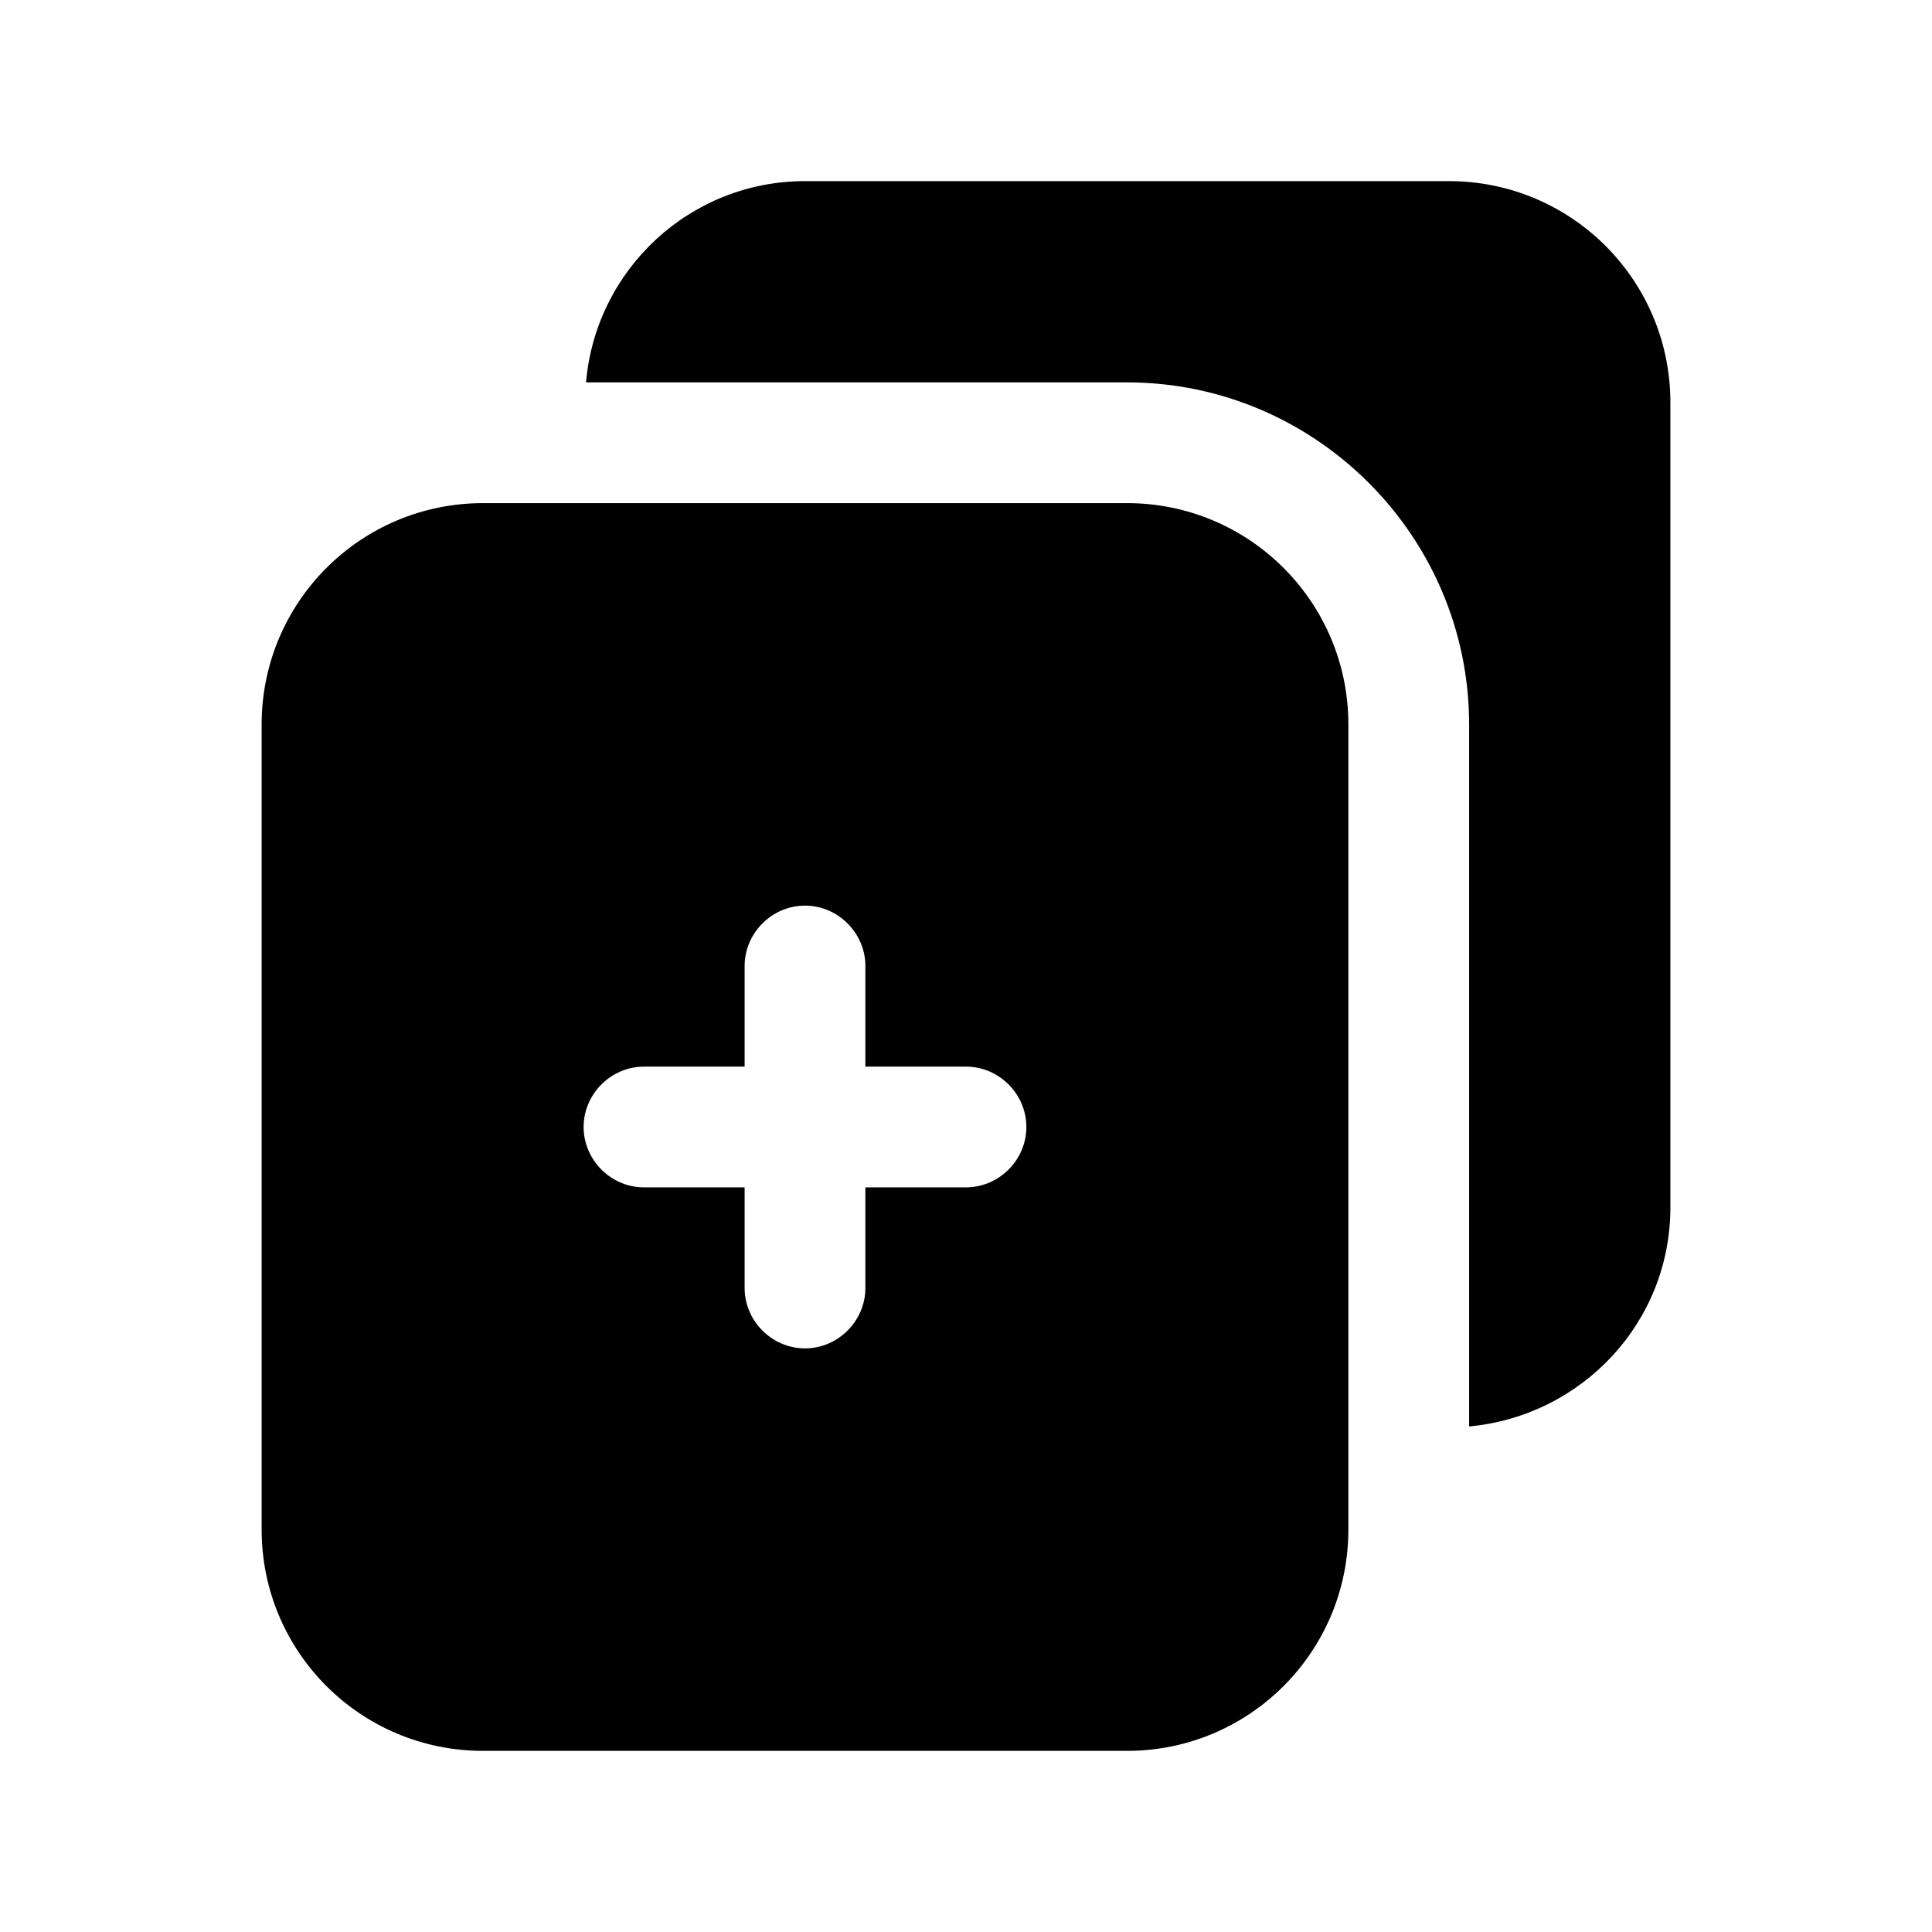 <svg width="24" height="24" viewBox="0 0 24 24" fill="none" xmlns="http://www.w3.org/2000/svg">
<path d="M14 6.25H6C4.48 6.25 3.25 7.48 3.25 9V19C3.25 20.52 4.48 21.75 6 21.75H14C15.52 21.75 16.75 20.52 16.75 19V9C16.75 7.48 15.52 6.25 14 6.25ZM12 14.75H10.75V16C10.75 16.41 10.41 16.75 10 16.75C9.59 16.75 9.25 16.41 9.25 16V14.75H8C7.59 14.75 7.25 14.41 7.25 14C7.25 13.59 7.59 13.25 8 13.25H9.25V12C9.25 11.59 9.59 11.25 10 11.25C10.41 11.25 10.75 11.59 10.75 12V13.25H12C12.41 13.25 12.75 13.59 12.75 14C12.75 14.41 12.41 14.75 12 14.75Z" fill="black"/>
<path d="M18 2.25H10C8.57 2.25 7.4 3.35 7.28 4.75H14C16.34 4.75 18.25 6.66 18.25 9V17.72C19.65 17.59 20.75 16.43 20.75 15V5C20.75 3.48 19.52 2.25 18 2.25Z" fill="black"/>
</svg>
